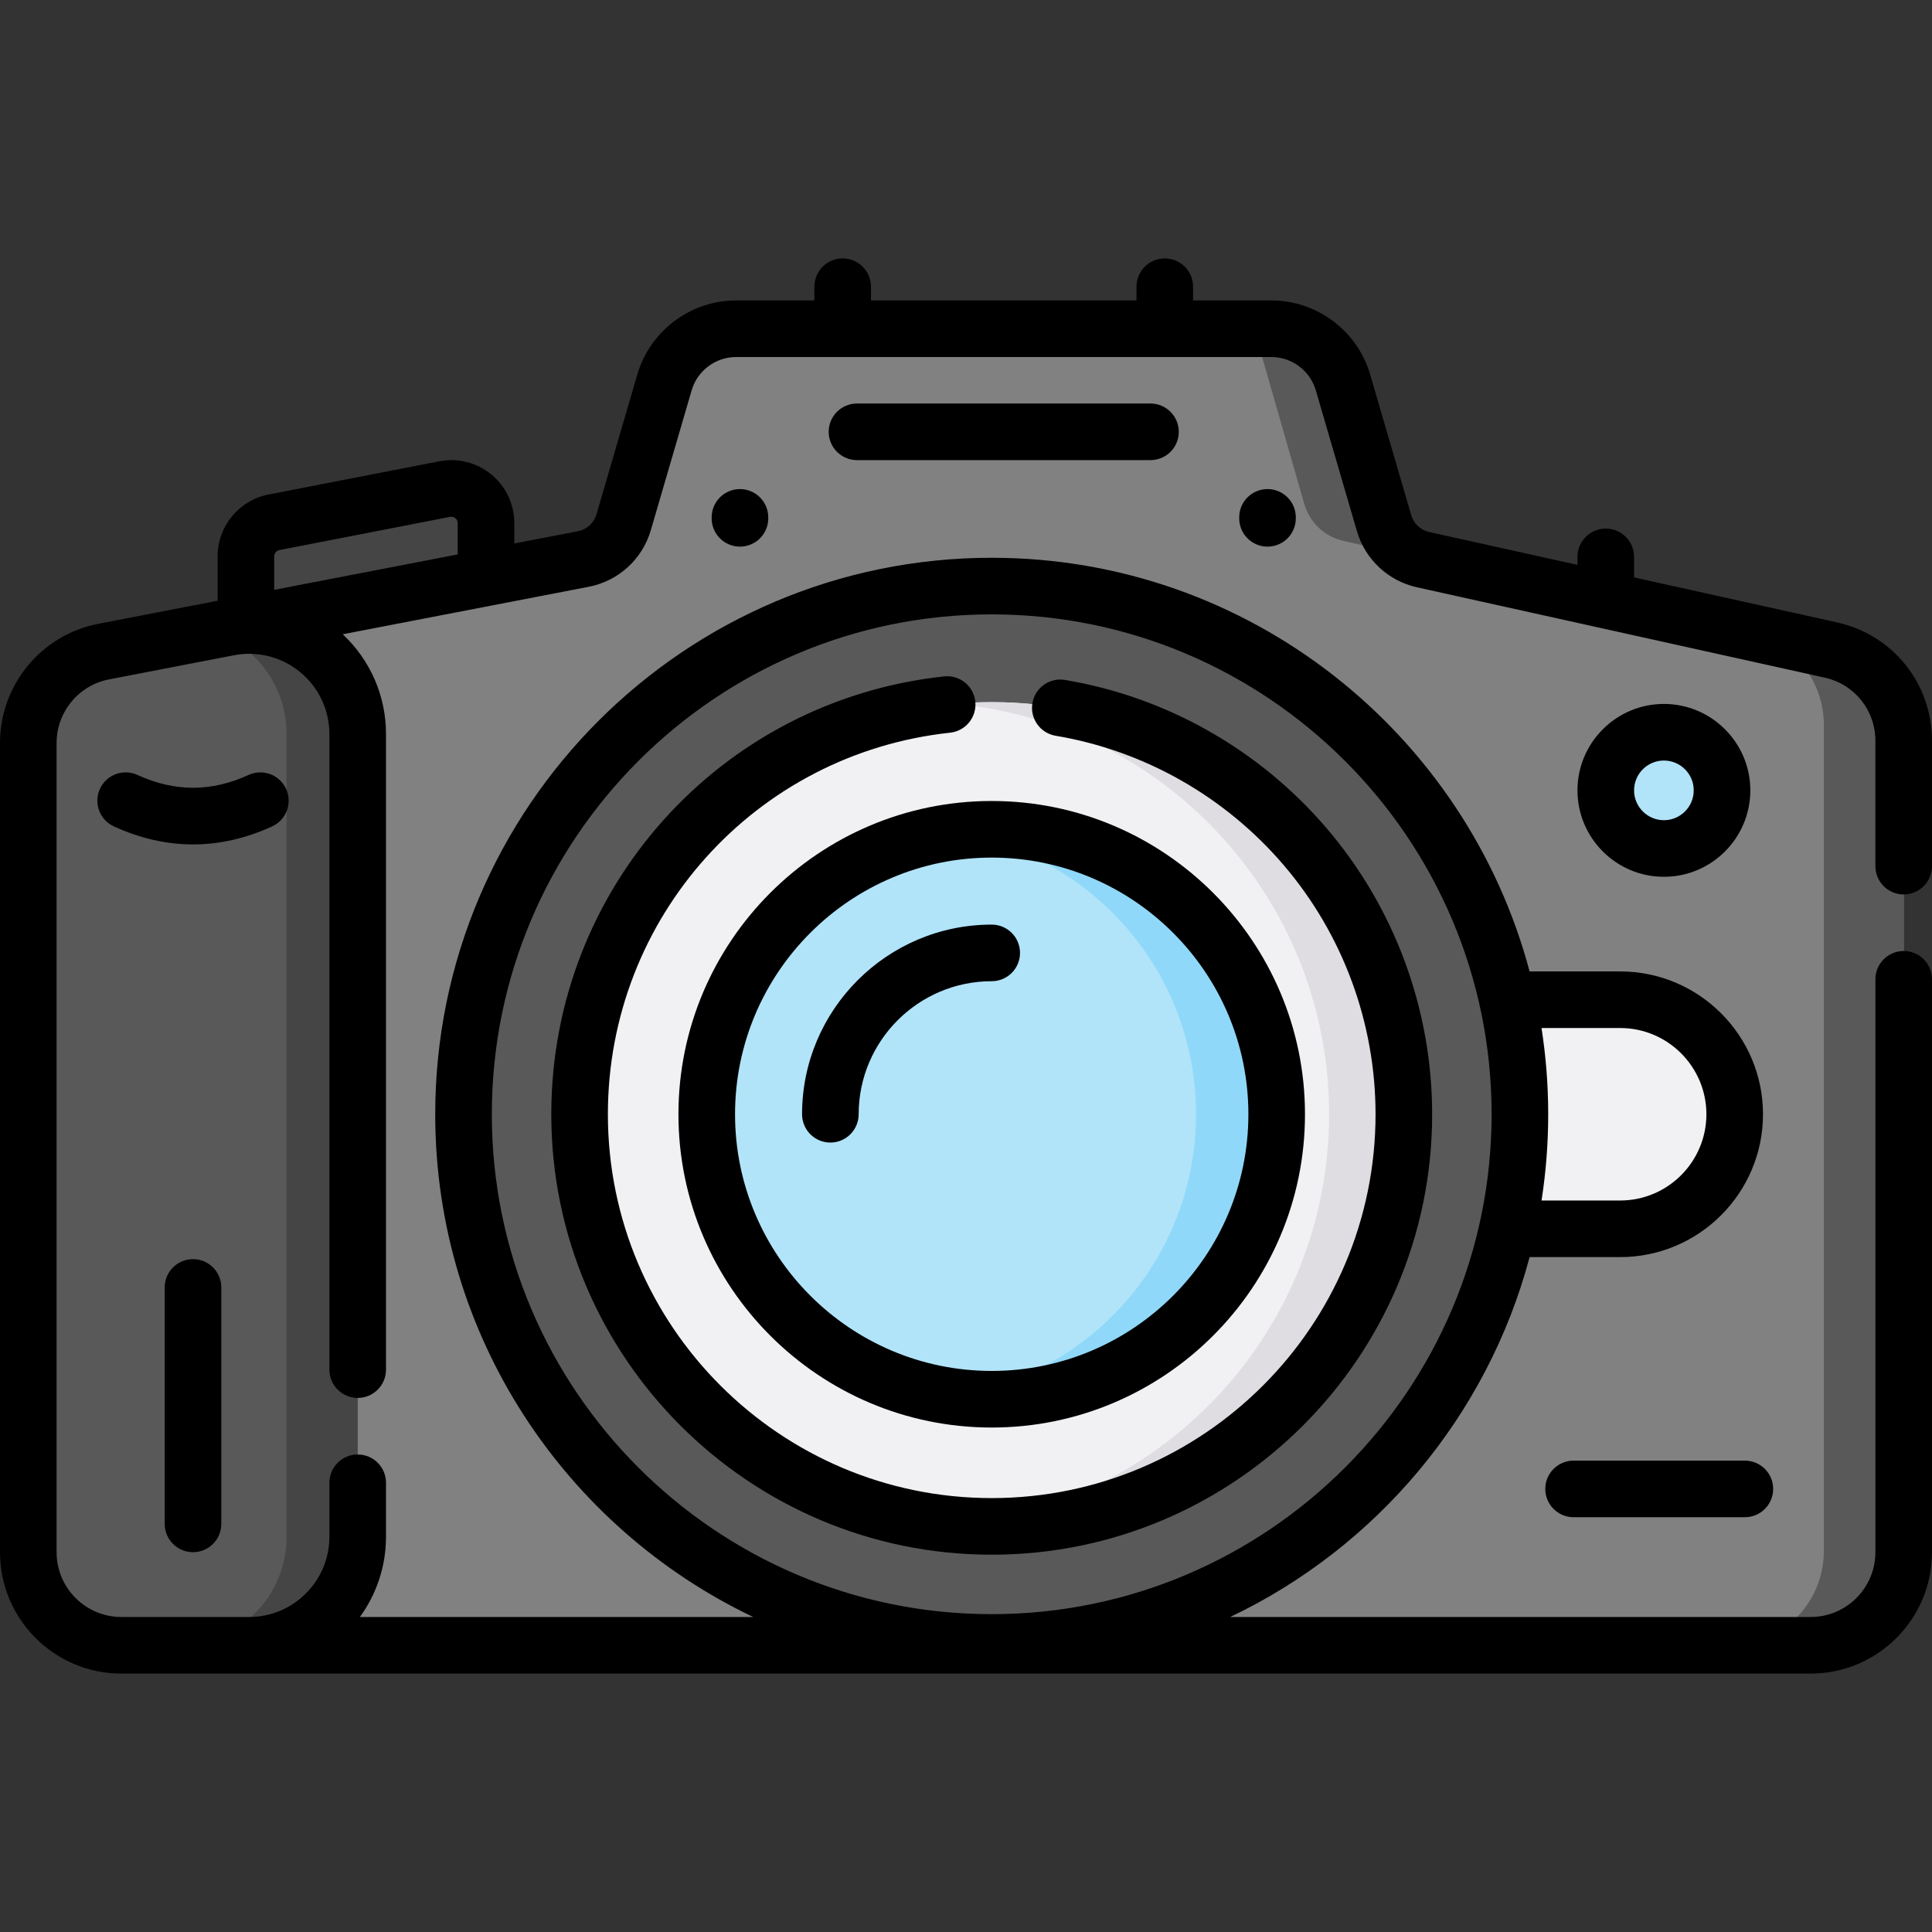 <svg id="Capa_1" enable-background="new 0 0 512 512" height="512" viewBox="0 0 512 512" width="512" xmlns="http://www.w3.org/2000/svg"><rect x="0" y="0" width="512" height="512" fill="#333333" stroke="none"/><g><path d="m366.791 138.637-10.893-37.314c-2.457-8.418-10.175-14.204-18.944-14.204h-141.91c-8.769 0-16.486 5.787-18.944 14.204l-10.82 37.066c-1.46 5.002-5.595 8.768-10.711 9.756l-127.089 24.533c-11.6 2.239-19.98 12.392-19.98 24.206v214.481c0 13.615 11.037 24.653 24.653 24.653h447.694c13.615 0 24.653-11.037 24.653-24.653v-215.041c0-11.561-8.033-21.568-19.32-24.069l-108.05-23.94c-4.954-1.098-8.917-4.807-10.339-9.678z" fill="#818181"/><g fill="#595959"><path d="m334.736 95.523 10.893 37.961c1.422 4.956 5.385 8.729 10.339 9.846l18.853 4.249c-3.854-1.596-6.837-4.857-8.03-8.943l-10.893-37.314c-2.457-8.418-10.175-14.204-18.944-14.204h-7.052c2.214 2.302 3.903 5.16 4.834 8.405z"/><path d="m485.18 172.254-21.162-4.57c11.287 2.544 19.32 12.725 19.32 24.486v218.767c0 13.851-11.037 25.08-24.653 25.08h21.162c13.615 0 24.653-11.037 24.653-24.653v-215.04c0-11.561-8.033-21.569-19.32-24.07z"/></g><path d="m66.028 436.017h-33.875c-13.615 0-24.653-11.037-24.653-24.653v-214.48c0-11.814 8.381-21.967 19.98-24.206l33.096-6.389c17.747-3.426 34.22 10.171 34.22 28.246v212.715c0 15.888-12.88 28.767-28.768 28.767z" fill="#595959"/><path d="m60.575 166.289-4.511.871c11.375 3.708 19.883 14.385 19.883 27.375v212.715c0 15.888-12.88 28.767-28.767 28.767h18.848c15.888 0 28.767-12.88 28.767-28.767v-212.715c.001-18.075-16.472-31.672-34.22-28.246z" fill="#454545"/><circle cx="262.814" cy="295.292" fill="#595959" r="139.976"/><circle cx="262.814" cy="295.292" fill="#f1f1f4" r="109.218"/><path d="m262.814 186.073c-3.339 0-6.641.158-9.904.452 55.677 5.006 99.314 51.786 99.314 108.767 0 56.98-43.637 103.761-99.314 108.767 3.263.293 6.565.452 9.904.452 60.32 0 109.218-48.899 109.218-109.218 0-60.321-48.898-109.22-109.218-109.22z" fill="#dfdde2"/><circle cx="262.814" cy="295.292" fill="#b1e4f9" r="75.52"/><path d="m262.814 219.772c-3.631 0-7.196.272-10.69.767 36.644 5.195 64.83 36.675 64.83 74.753s-28.186 69.558-64.83 74.753c3.494.495 7.06.767 10.69.767 41.708 0 75.52-33.811 75.52-75.52s-33.811-75.52-75.52-75.52z" fill="#90d8f9"/><circle cx="440.951" cy="209.456" fill="#b1e4f9" r="15.405"/><path d="m128.793 153.12v-14.489c0-5.781-5.273-10.126-10.947-9.022l-45.241 8.805c-4.318.84-7.435 4.623-7.435 9.022v17.966z" fill="#454545"/><path d="m429.358 264.937h-29.878c2.161 9.775 3.311 19.93 3.311 30.355s-1.149 20.58-3.311 30.355h29.878c16.765 0 30.355-13.59 30.355-30.355 0-16.765-13.591-30.355-30.355-30.355z" fill="#f1f1f4"/><g><path d="m179.794 295.291c0 45.777 37.242 83.021 83.02 83.021s83.021-37.243 83.021-83.021-37.243-83.02-83.021-83.02-83.02 37.243-83.02 83.02zm83.02-68.02c37.507 0 68.021 30.514 68.021 68.02 0 37.507-30.514 68.021-68.021 68.021-37.506 0-68.02-30.514-68.02-68.021 0-37.506 30.514-68.02 68.02-68.02z"/><path d="m220.054 302.791c4.142 0 7.5-3.357 7.5-7.5 0-19.442 15.818-35.261 35.26-35.261 4.143 0 7.5-3.357 7.5-7.5s-3.357-7.5-7.5-7.5c-27.713 0-50.26 22.546-50.26 50.26 0 4.144 3.358 7.501 7.5 7.501z"/><path d="m417.015 387.079c-4.143 0-7.5 3.357-7.5 7.5s3.357 7.5 7.5 7.5h45.392c4.143 0 7.5-3.357 7.5-7.5s-3.357-7.5-7.5-7.5z"/><path d="m418.046 209.456c0 12.63 10.274 22.905 22.904 22.905s22.905-10.275 22.905-22.905-10.275-22.905-22.905-22.905-22.904 10.275-22.904 22.905zm30.81 0c0 4.359-3.546 7.905-7.905 7.905-4.358 0-7.904-3.546-7.904-7.905s3.546-7.905 7.904-7.905c4.359 0 7.905 3.546 7.905 7.905z"/><path d="m227.11 106.937c-4.142 0-7.5 3.358-7.5 7.5s3.358 7.5 7.5 7.5h77.779c4.143 0 7.5-3.358 7.5-7.5s-3.357-7.5-7.5-7.5z"/><path d="m75.816 209.066c-1.724-3.767-6.176-5.424-9.94-3.699-9.911 4.534-19.546 4.534-29.456 0-3.765-1.725-8.216-.068-9.94 3.699s-.067 8.217 3.699 9.94c6.957 3.184 13.963 4.775 20.969 4.775s14.012-1.592 20.969-4.775c3.766-1.723 5.423-6.173 3.699-9.94z"/><path d="m188.597 137.111v.253c0 4.142 3.358 7.5 7.5 7.5s7.5-3.358 7.5-7.5v-.253c0-4.142-3.358-7.5-7.5-7.5s-7.5 3.358-7.5 7.5z"/><path d="m328.403 137.111v.253c0 4.142 3.357 7.5 7.5 7.5s7.5-3.358 7.5-7.5v-.253c0-4.142-3.357-7.5-7.5-7.5s-7.5 3.358-7.5 7.5z"/><path d="m43.648 341.184v62.662c0 4.143 3.358 7.5 7.5 7.5s7.5-3.357 7.5-7.5v-62.662c0-4.143-3.358-7.5-7.5-7.5s-7.5 3.357-7.5 7.5z"/><path d="m379.533 295.291c0-27.775-9.924-54.686-27.943-75.774-17.816-20.851-42.447-34.817-69.356-39.326-4.095-.683-7.951 2.073-8.636 6.158s2.072 7.952 6.157 8.636c23.438 3.927 44.9 16.101 60.432 34.276 15.7 18.375 24.347 41.825 24.347 66.03 0 56.088-45.631 101.719-101.719 101.719-56.087 0-101.718-45.631-101.718-101.719 0-52.09 38.998-95.563 90.712-101.124 4.118-.443 7.098-4.141 6.655-8.259s-4.136-7.098-8.259-6.655c-59.352 6.381-104.109 56.267-104.109 116.038 0 64.359 52.359 116.719 116.718 116.719s116.719-52.36 116.719-116.719z"/><path d="m504.5 237.037c4.143 0 7.5-3.358 7.5-7.5v-33.213c0-15.196-10.361-28.105-25.197-31.392l-53.756-11.91v-5.443c0-4.142-3.357-7.5-7.5-7.5s-7.5 3.358-7.5 7.5v2.12l-39.294-8.706c-2.282-.506-4.106-2.214-4.762-4.458l-10.893-37.315c-3.37-11.542-14.121-19.603-26.144-19.603h-20.774v-3.636c0-4.142-3.357-7.5-7.5-7.5s-7.5 3.358-7.5 7.5v3.636h-70.361v-3.636c0-4.142-3.358-7.5-7.5-7.5s-7.5 3.358-7.5 7.5v3.636h-20.774c-12.023 0-22.774 8.061-26.144 19.603l-10.819 37.065c-.676 2.314-2.566 4.036-4.934 4.494l-16.855 3.254v-5.403c0-5.004-2.215-9.699-6.076-12.881-3.862-3.182-8.893-4.458-13.804-3.503l-45.241 8.806c-7.824 1.522-13.502 8.413-13.502 16.383v11.775l-31.612 6.102c-15.099 2.917-26.058 16.194-26.058 31.572v214.48c0 17.729 14.424 32.153 32.153 32.153h447.694c17.729 0 32.152-14.424 32.152-32.153v-151.841c0-4.142-3.357-7.5-7.5-7.5s-7.5 3.358-7.5 7.5v151.841c0 9.458-7.694 17.153-17.152 17.153h-153.818c38.684-18.43 68.128-53.222 79.332-95.371h23.997c20.873 0 37.854-16.981 37.854-37.855 0-20.873-16.981-37.854-37.854-37.854h-24.001c-16.755-63.035-74.307-109.622-142.543-109.622-81.318 0-147.476 66.158-147.476 147.476 0 58.71 34.488 109.513 84.266 133.227h-104.225c4.345-5.98 6.917-13.327 6.917-21.268v-14.298c0-4.143-3.358-7.5-7.5-7.5s-7.5 3.357-7.5 7.5v14.298c0 11.727-9.541 21.268-21.268 21.268h-33.875c-9.458 0-17.153-7.695-17.153-17.153v-214.48c0-8.204 5.846-15.287 13.901-16.842l33.096-6.389h.001c6.254-1.207 12.658.427 17.569 4.48 4.912 4.055 7.729 10.033 7.729 16.402v168.43c0 4.143 3.358 7.5 7.5 7.5s7.5-3.357 7.5-7.5v-168.43c0-10.092-4.153-19.605-11.461-26.449l39.38-7.602c.003 0 .005-.001.008-.002l25.769-4.975c7.912-1.527 14.23-7.282 16.489-15.018l10.819-37.066c1.514-5.185 6.343-8.806 11.745-8.806h141.91c5.401 0 10.23 3.622 11.745 8.806l10.893 37.314c2.189 7.5 8.288 13.209 15.916 14.899l48.501 10.746c.013.003.025.006.038.008l59.51 13.185c7.914 1.753 13.441 8.64 13.441 16.747v33.213c.001 4.143 3.358 7.501 7.501 7.501zm-75.142 35.4c12.602 0 22.854 10.253 22.854 22.854 0 12.603-10.253 22.855-22.854 22.855h-20.836c1.164-7.45 1.768-15.084 1.768-22.855 0-7.772-.609-15.404-1.773-22.854zm-299.02 22.854c0-73.047 59.429-132.476 132.476-132.476 73.048 0 132.477 59.429 132.477 132.476 0 73.048-59.429 132.477-132.477 132.477-73.047 0-132.476-59.429-132.476-132.477zm-57.668-147.855c0-.808.575-1.505 1.368-1.66l45.241-8.806c.12-.023.234-.034.342-.034.473 0 .827.2 1.056.389.281.231.616.646.616 1.305v8.298l-48.623 9.386z"/></g></g></svg>